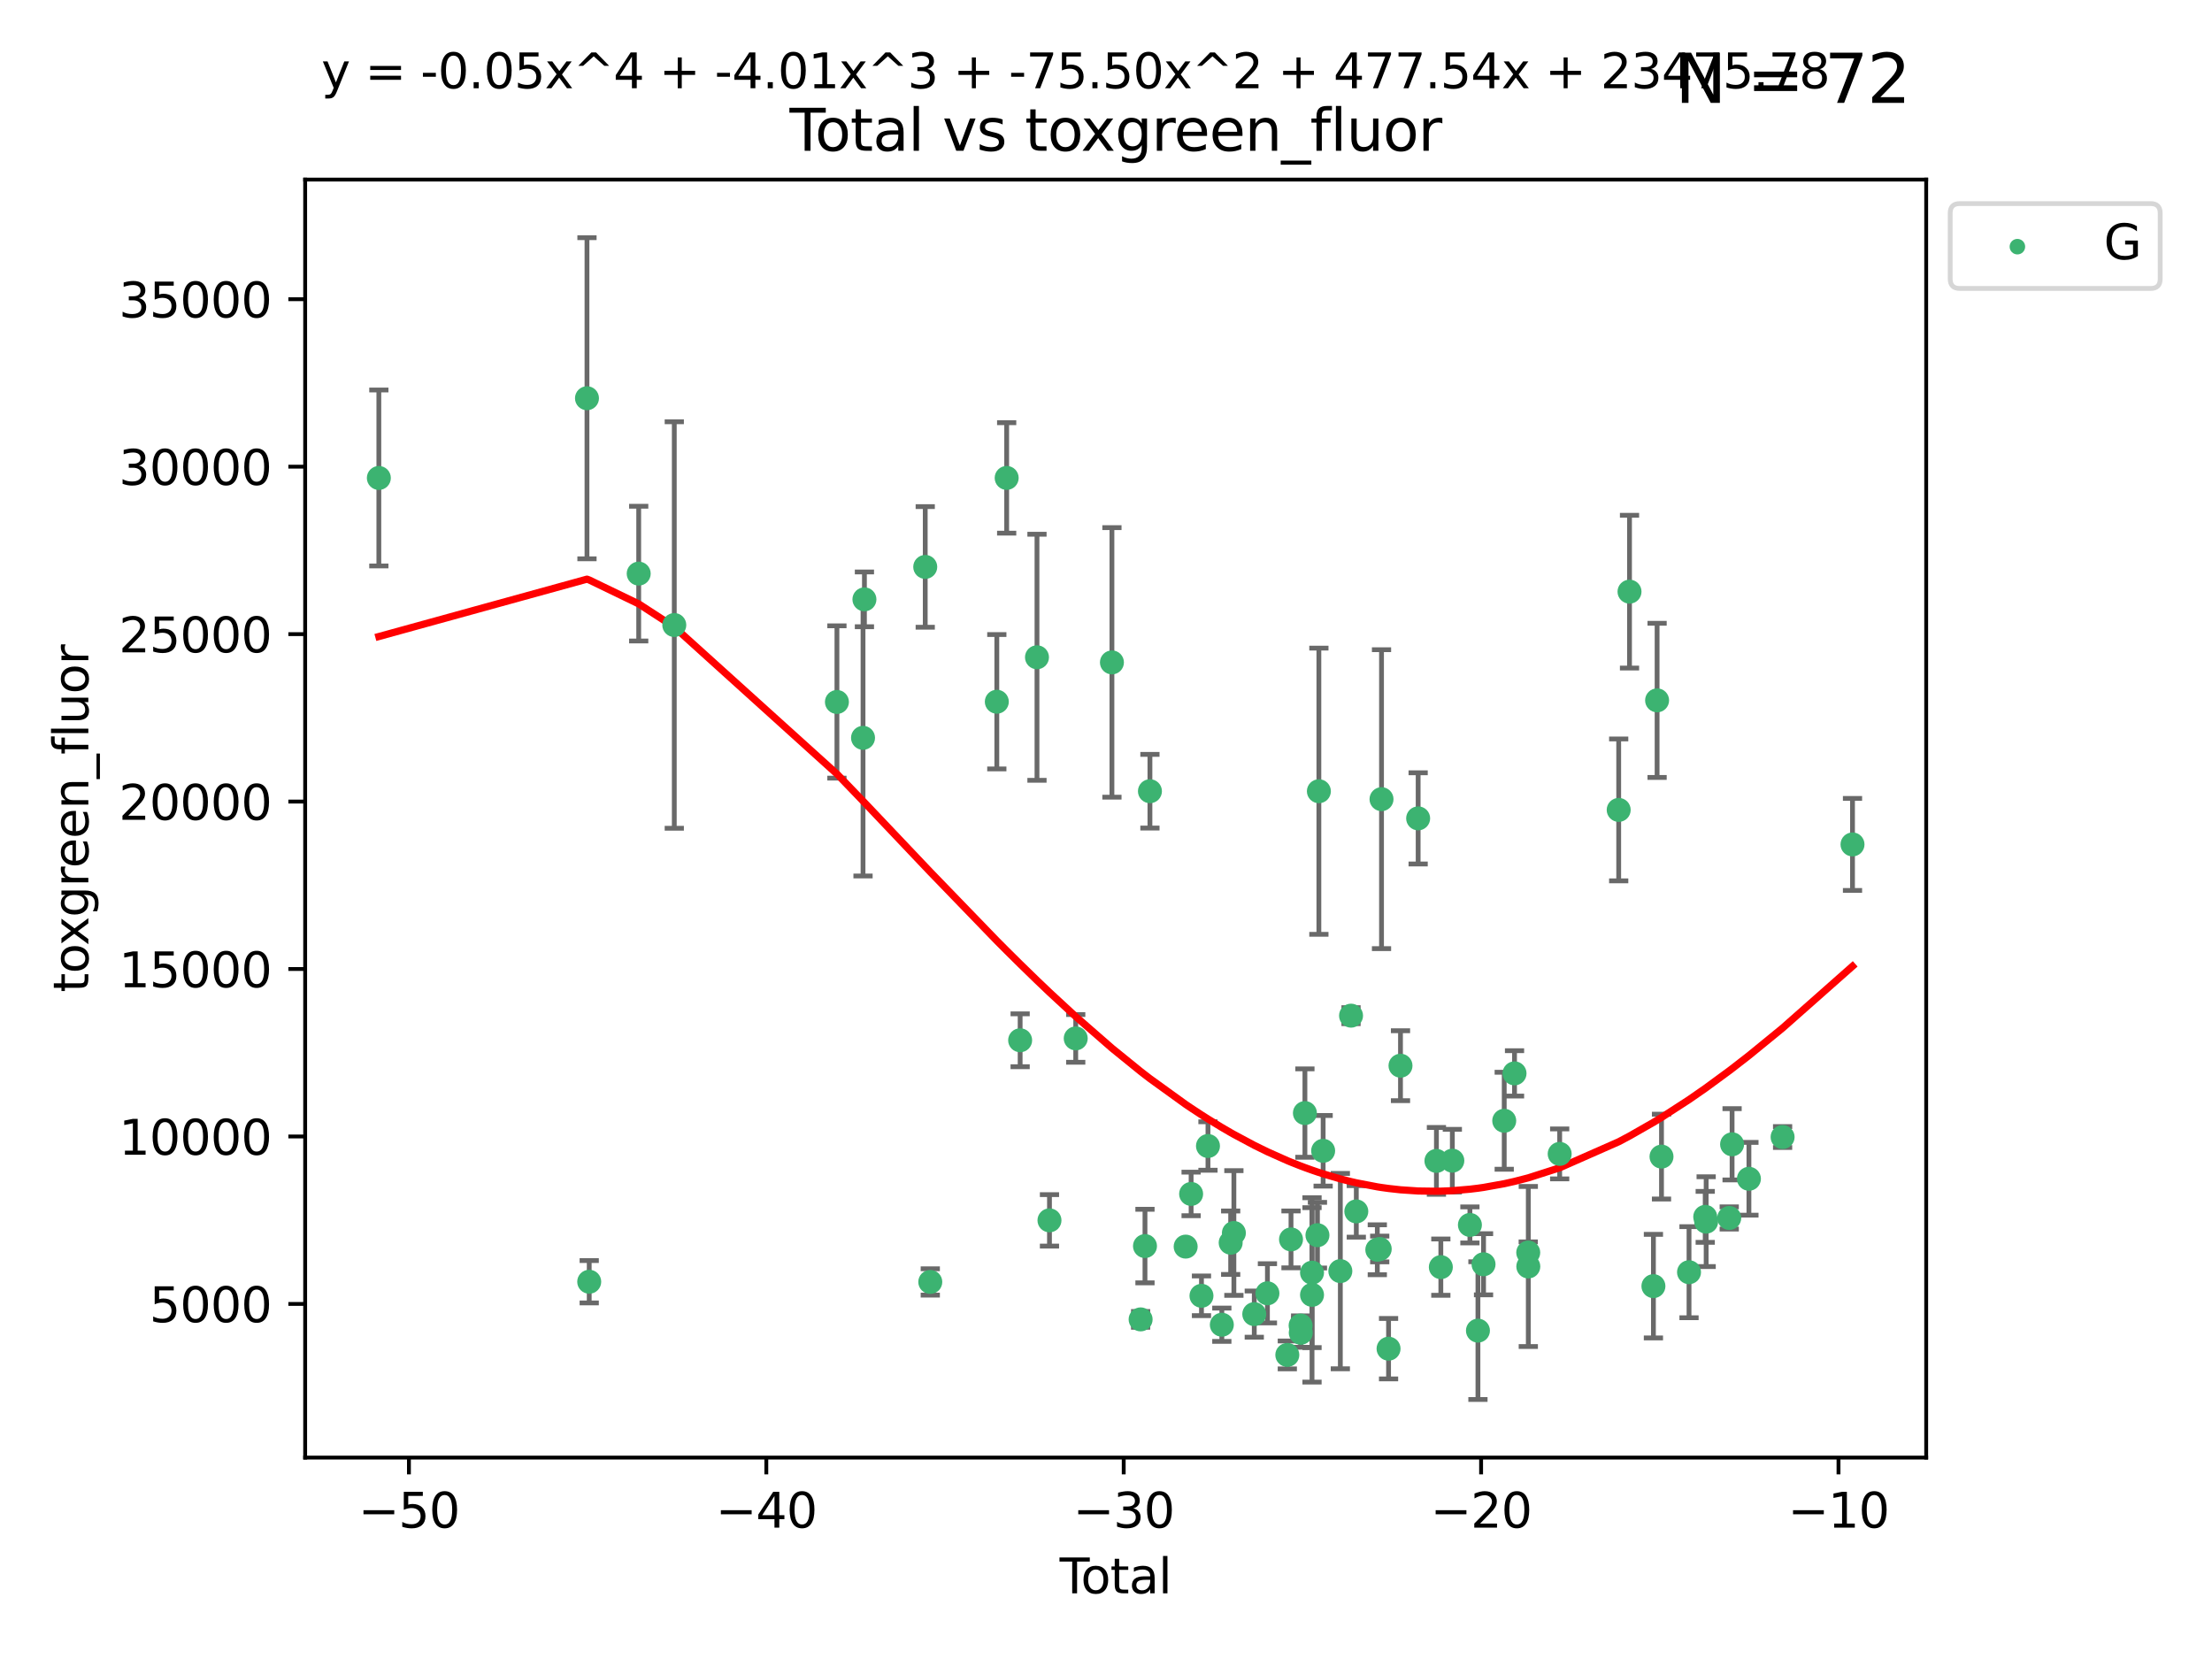 <?xml version="1.0" encoding="utf-8" standalone="no"?>
<!DOCTYPE svg PUBLIC "-//W3C//DTD SVG 1.1//EN"
  "http://www.w3.org/Graphics/SVG/1.1/DTD/svg11.dtd">
<svg xmlns:xlink="http://www.w3.org/1999/xlink" width="460.8pt" height="345.6pt" viewBox="0 0 460.8 345.6" xmlns="http://www.w3.org/2000/svg" version="1.1">
 <defs>
  <style type="text/css">*{stroke-linejoin: round; stroke-linecap: butt}</style>
 </defs>
 <g id="figure_1">
  <g id="patch_1">
   <path d="M 0 345.6 
L 460.8 345.6 
L 460.8 0 
L 0 0 
z
" style="fill: #ffffff"/>
  </g>
  <g id="axes_1">
   <g id="patch_2">
    <path d="M 63.571 303.64 
L 401.26 303.64 
L 401.26 37.411 
L 63.571 37.411 
z
" style="fill: #ffffff"/>
   </g>
   <g id="PathCollection_1">
    <defs>
     <path id="m498419888b" d="M 0 1.118 
C 0.297 1.118 0.581 1 0.791 0.791 
C 1 0.581 1.118 0.297 1.118 0 
C 1.118 -0.297 1 -0.581 0.791 -0.791 
C 0.581 -1 0.297 -1.118 0 -1.118 
C -0.297 -1.118 -0.581 -1 -0.791 -0.791 
C -1 -0.581 -1.118 -0.297 -1.118 0 
C -1.118 0.297 -1 0.581 -0.791 0.791 
C -0.581 1 -0.297 1.118 0 1.118 
z
" style="stroke: #3cb371"/>
    </defs>
    <g clip-path="url(#pdd57ad5301)">
     <use xlink:href="#m498419888b" x="78.921" y="99.568" style="fill: #3cb371; stroke: #3cb371"/>
     <use xlink:href="#m498419888b" x="122.278" y="82.96" style="fill: #3cb371; stroke: #3cb371"/>
     <use xlink:href="#m498419888b" x="122.745" y="267.011" style="fill: #3cb371; stroke: #3cb371"/>
     <use xlink:href="#m498419888b" x="133.054" y="119.494" style="fill: #3cb371; stroke: #3cb371"/>
     <use xlink:href="#m498419888b" x="140.466" y="130.205" style="fill: #3cb371; stroke: #3cb371"/>
     <use xlink:href="#m498419888b" x="174.347" y="146.233" style="fill: #3cb371; stroke: #3cb371"/>
     <use xlink:href="#m498419888b" x="179.784" y="153.704" style="fill: #3cb371; stroke: #3cb371"/>
     <use xlink:href="#m498419888b" x="180.076" y="124.857" style="fill: #3cb371; stroke: #3cb371"/>
     <use xlink:href="#m498419888b" x="192.744" y="118.098" style="fill: #3cb371; stroke: #3cb371"/>
     <use xlink:href="#m498419888b" x="193.795" y="267.051" style="fill: #3cb371; stroke: #3cb371"/>
     <use xlink:href="#m498419888b" x="207.655" y="146.182" style="fill: #3cb371; stroke: #3cb371"/>
     <use xlink:href="#m498419888b" x="209.708" y="99.56" style="fill: #3cb371; stroke: #3cb371"/>
     <use xlink:href="#m498419888b" x="212.514" y="216.706" style="fill: #3cb371; stroke: #3cb371"/>
     <use xlink:href="#m498419888b" x="216.022" y="136.922" style="fill: #3cb371; stroke: #3cb371"/>
     <use xlink:href="#m498419888b" x="218.625" y="254.221" style="fill: #3cb371; stroke: #3cb371"/>
     <use xlink:href="#m498419888b" x="224.094" y="216.317" style="fill: #3cb371; stroke: #3cb371"/>
     <use xlink:href="#m498419888b" x="231.636" y="137.991" style="fill: #3cb371; stroke: #3cb371"/>
     <use xlink:href="#m498419888b" x="237.612" y="274.852" style="fill: #3cb371; stroke: #3cb371"/>
     <use xlink:href="#m498419888b" x="238.521" y="259.579" style="fill: #3cb371; stroke: #3cb371"/>
     <use xlink:href="#m498419888b" x="239.552" y="164.825" style="fill: #3cb371; stroke: #3cb371"/>
     <use xlink:href="#m498419888b" x="246.995" y="259.692" style="fill: #3cb371; stroke: #3cb371"/>
     <use xlink:href="#m498419888b" x="248.132" y="248.718" style="fill: #3cb371; stroke: #3cb371"/>
     <use xlink:href="#m498419888b" x="250.289" y="269.94" style="fill: #3cb371; stroke: #3cb371"/>
     <use xlink:href="#m498419888b" x="251.643" y="238.732" style="fill: #3cb371; stroke: #3cb371"/>
     <use xlink:href="#m498419888b" x="254.53" y="275.967" style="fill: #3cb371; stroke: #3cb371"/>
     <use xlink:href="#m498419888b" x="256.372" y="258.881" style="fill: #3cb371; stroke: #3cb371"/>
     <use xlink:href="#m498419888b" x="257.041" y="256.856" style="fill: #3cb371; stroke: #3cb371"/>
     <use xlink:href="#m498419888b" x="261.288" y="273.753" style="fill: #3cb371; stroke: #3cb371"/>
     <use xlink:href="#m498419888b" x="264.028" y="269.422" style="fill: #3cb371; stroke: #3cb371"/>
     <use xlink:href="#m498419888b" x="268.172" y="282.255" style="fill: #3cb371; stroke: #3cb371"/>
     <use xlink:href="#m498419888b" x="268.941" y="258.192" style="fill: #3cb371; stroke: #3cb371"/>
     <use xlink:href="#m498419888b" x="270.942" y="276.133" style="fill: #3cb371; stroke: #3cb371"/>
     <use xlink:href="#m498419888b" x="270.973" y="277.644" style="fill: #3cb371; stroke: #3cb371"/>
     <use xlink:href="#m498419888b" x="271.837" y="231.873" style="fill: #3cb371; stroke: #3cb371"/>
     <use xlink:href="#m498419888b" x="273.319" y="269.747" style="fill: #3cb371; stroke: #3cb371"/>
     <use xlink:href="#m498419888b" x="273.319" y="265.12" style="fill: #3cb371; stroke: #3cb371"/>
     <use xlink:href="#m498419888b" x="274.449" y="257.311" style="fill: #3cb371; stroke: #3cb371"/>
     <use xlink:href="#m498419888b" x="274.747" y="164.829" style="fill: #3cb371; stroke: #3cb371"/>
     <use xlink:href="#m498419888b" x="275.635" y="239.733" style="fill: #3cb371; stroke: #3cb371"/>
     <use xlink:href="#m498419888b" x="279.217" y="264.794" style="fill: #3cb371; stroke: #3cb371"/>
     <use xlink:href="#m498419888b" x="281.447" y="211.581" style="fill: #3cb371; stroke: #3cb371"/>
     <use xlink:href="#m498419888b" x="282.543" y="252.356" style="fill: #3cb371; stroke: #3cb371"/>
     <use xlink:href="#m498419888b" x="286.92" y="260.346" style="fill: #3cb371; stroke: #3cb371"/>
     <use xlink:href="#m498419888b" x="287.421" y="260.186" style="fill: #3cb371; stroke: #3cb371"/>
     <use xlink:href="#m498419888b" x="287.795" y="166.481" style="fill: #3cb371; stroke: #3cb371"/>
     <use xlink:href="#m498419888b" x="289.262" y="280.956" style="fill: #3cb371; stroke: #3cb371"/>
     <use xlink:href="#m498419888b" x="291.75" y="222.005" style="fill: #3cb371; stroke: #3cb371"/>
     <use xlink:href="#m498419888b" x="295.426" y="170.482" style="fill: #3cb371; stroke: #3cb371"/>
     <use xlink:href="#m498419888b" x="299.234" y="241.836" style="fill: #3cb371; stroke: #3cb371"/>
     <use xlink:href="#m498419888b" x="300.153" y="263.968" style="fill: #3cb371; stroke: #3cb371"/>
     <use xlink:href="#m498419888b" x="302.548" y="241.787" style="fill: #3cb371; stroke: #3cb371"/>
     <use xlink:href="#m498419888b" x="306.209" y="255.176" style="fill: #3cb371; stroke: #3cb371"/>
     <use xlink:href="#m498419888b" x="307.883" y="277.195" style="fill: #3cb371; stroke: #3cb371"/>
     <use xlink:href="#m498419888b" x="309.049" y="263.37" style="fill: #3cb371; stroke: #3cb371"/>
     <use xlink:href="#m498419888b" x="313.358" y="233.473" style="fill: #3cb371; stroke: #3cb371"/>
     <use xlink:href="#m498419888b" x="315.504" y="223.604" style="fill: #3cb371; stroke: #3cb371"/>
     <use xlink:href="#m498419888b" x="318.359" y="260.927" style="fill: #3cb371; stroke: #3cb371"/>
     <use xlink:href="#m498419888b" x="318.374" y="263.832" style="fill: #3cb371; stroke: #3cb371"/>
     <use xlink:href="#m498419888b" x="324.91" y="240.376" style="fill: #3cb371; stroke: #3cb371"/>
     <use xlink:href="#m498419888b" x="337.204" y="168.718" style="fill: #3cb371; stroke: #3cb371"/>
     <use xlink:href="#m498419888b" x="339.458" y="123.252" style="fill: #3cb371; stroke: #3cb371"/>
     <use xlink:href="#m498419888b" x="344.438" y="267.926" style="fill: #3cb371; stroke: #3cb371"/>
     <use xlink:href="#m498419888b" x="345.204" y="145.898" style="fill: #3cb371; stroke: #3cb371"/>
     <use xlink:href="#m498419888b" x="346.122" y="240.944" style="fill: #3cb371; stroke: #3cb371"/>
     <use xlink:href="#m498419888b" x="351.854" y="265.024" style="fill: #3cb371; stroke: #3cb371"/>
     <use xlink:href="#m498419888b" x="355.23" y="253.492" style="fill: #3cb371; stroke: #3cb371"/>
     <use xlink:href="#m498419888b" x="355.424" y="254.494" style="fill: #3cb371; stroke: #3cb371"/>
     <use xlink:href="#m498419888b" x="360.232" y="253.723" style="fill: #3cb371; stroke: #3cb371"/>
     <use xlink:href="#m498419888b" x="360.826" y="238.379" style="fill: #3cb371; stroke: #3cb371"/>
     <use xlink:href="#m498419888b" x="364.333" y="245.561" style="fill: #3cb371; stroke: #3cb371"/>
     <use xlink:href="#m498419888b" x="371.349" y="236.865" style="fill: #3cb371; stroke: #3cb371"/>
     <use xlink:href="#m498419888b" x="385.911" y="175.91" style="fill: #3cb371; stroke: #3cb371"/>
    </g>
   </g>
   <g id="matplotlib.axis_1">
    <g id="xtick_1">
     <g id="line2d_1">
      <defs>
       <path id="m5e08033504" d="M 0 0 
L 0 3.5 
" style="stroke: #000000; stroke-width: 0.8"/>
      </defs>
      <g>
       <use xlink:href="#m5e08033504" x="85.187" y="303.64" style="stroke: #000000; stroke-width: 0.8"/>
      </g>
     </g>
     <g id="text_1">
      <!-- −50 -->
      <g transform="translate(74.634 318.238)scale(0.1 -0.1)">
       <defs>
        <path id="DejaVuSans-2212" d="M 678 2272 
L 4684 2272 
L 4684 1741 
L 678 1741 
L 678 2272 
z
" transform="scale(0.016)"/>
        <path id="DejaVuSans-35" d="M 691 4666 
L 3169 4666 
L 3169 4134 
L 1269 4134 
L 1269 2991 
Q 1406 3038 1543 3061 
Q 1681 3084 1819 3084 
Q 2600 3084 3056 2656 
Q 3513 2228 3513 1497 
Q 3513 744 3044 326 
Q 2575 -91 1722 -91 
Q 1428 -91 1123 -41 
Q 819 9 494 109 
L 494 744 
Q 775 591 1075 516 
Q 1375 441 1709 441 
Q 2250 441 2565 725 
Q 2881 1009 2881 1497 
Q 2881 1984 2565 2268 
Q 2250 2553 1709 2553 
Q 1456 2553 1204 2497 
Q 953 2441 691 2322 
L 691 4666 
z
" transform="scale(0.016)"/>
        <path id="DejaVuSans-30" d="M 2034 4250 
Q 1547 4250 1301 3770 
Q 1056 3291 1056 2328 
Q 1056 1369 1301 889 
Q 1547 409 2034 409 
Q 2525 409 2770 889 
Q 3016 1369 3016 2328 
Q 3016 3291 2770 3770 
Q 2525 4250 2034 4250 
z
M 2034 4750 
Q 2819 4750 3233 4129 
Q 3647 3509 3647 2328 
Q 3647 1150 3233 529 
Q 2819 -91 2034 -91 
Q 1250 -91 836 529 
Q 422 1150 422 2328 
Q 422 3509 836 4129 
Q 1250 4750 2034 4750 
z
" transform="scale(0.016)"/>
       </defs>
       <use xlink:href="#DejaVuSans-2212"/>
       <use xlink:href="#DejaVuSans-35" x="83.789"/>
       <use xlink:href="#DejaVuSans-30" x="147.412"/>
      </g>
     </g>
    </g>
    <g id="xtick_2">
     <g id="line2d_2">
      <g>
       <use xlink:href="#m5e08033504" x="159.638" y="303.64" style="stroke: #000000; stroke-width: 0.8"/>
      </g>
     </g>
     <g id="text_2">
      <!-- −40 -->
      <g transform="translate(149.086 318.238)scale(0.1 -0.1)">
       <defs>
        <path id="DejaVuSans-34" d="M 2419 4116 
L 825 1625 
L 2419 1625 
L 2419 4116 
z
M 2253 4666 
L 3047 4666 
L 3047 1625 
L 3713 1625 
L 3713 1100 
L 3047 1100 
L 3047 0 
L 2419 0 
L 2419 1100 
L 313 1100 
L 313 1709 
L 2253 4666 
z
" transform="scale(0.016)"/>
       </defs>
       <use xlink:href="#DejaVuSans-2212"/>
       <use xlink:href="#DejaVuSans-34" x="83.789"/>
       <use xlink:href="#DejaVuSans-30" x="147.412"/>
      </g>
     </g>
    </g>
    <g id="xtick_3">
     <g id="line2d_3">
      <g>
       <use xlink:href="#m5e08033504" x="234.089" y="303.64" style="stroke: #000000; stroke-width: 0.8"/>
      </g>
     </g>
     <g id="text_3">
      <!-- −30 -->
      <g transform="translate(223.537 318.238)scale(0.1 -0.1)">
       <defs>
        <path id="DejaVuSans-33" d="M 2597 2516 
Q 3050 2419 3304 2112 
Q 3559 1806 3559 1356 
Q 3559 666 3084 287 
Q 2609 -91 1734 -91 
Q 1441 -91 1130 -33 
Q 819 25 488 141 
L 488 750 
Q 750 597 1062 519 
Q 1375 441 1716 441 
Q 2309 441 2620 675 
Q 2931 909 2931 1356 
Q 2931 1769 2642 2001 
Q 2353 2234 1838 2234 
L 1294 2234 
L 1294 2753 
L 1863 2753 
Q 2328 2753 2575 2939 
Q 2822 3125 2822 3475 
Q 2822 3834 2567 4026 
Q 2313 4219 1838 4219 
Q 1578 4219 1281 4162 
Q 984 4106 628 3988 
L 628 4550 
Q 988 4650 1302 4700 
Q 1616 4750 1894 4750 
Q 2613 4750 3031 4423 
Q 3450 4097 3450 3541 
Q 3450 3153 3228 2886 
Q 3006 2619 2597 2516 
z
" transform="scale(0.016)"/>
       </defs>
       <use xlink:href="#DejaVuSans-2212"/>
       <use xlink:href="#DejaVuSans-33" x="83.789"/>
       <use xlink:href="#DejaVuSans-30" x="147.412"/>
      </g>
     </g>
    </g>
    <g id="xtick_4">
     <g id="line2d_4">
      <g>
       <use xlink:href="#m5e08033504" x="308.541" y="303.64" style="stroke: #000000; stroke-width: 0.8"/>
      </g>
     </g>
     <g id="text_4">
      <!-- −20 -->
      <g transform="translate(297.988 318.238)scale(0.1 -0.1)">
       <defs>
        <path id="DejaVuSans-32" d="M 1228 531 
L 3431 531 
L 3431 0 
L 469 0 
L 469 531 
Q 828 903 1448 1529 
Q 2069 2156 2228 2338 
Q 2531 2678 2651 2914 
Q 2772 3150 2772 3378 
Q 2772 3750 2511 3984 
Q 2250 4219 1831 4219 
Q 1534 4219 1204 4116 
Q 875 4013 500 3803 
L 500 4441 
Q 881 4594 1212 4672 
Q 1544 4750 1819 4750 
Q 2544 4750 2975 4387 
Q 3406 4025 3406 3419 
Q 3406 3131 3298 2873 
Q 3191 2616 2906 2266 
Q 2828 2175 2409 1742 
Q 1991 1309 1228 531 
z
" transform="scale(0.016)"/>
       </defs>
       <use xlink:href="#DejaVuSans-2212"/>
       <use xlink:href="#DejaVuSans-32" x="83.789"/>
       <use xlink:href="#DejaVuSans-30" x="147.412"/>
      </g>
     </g>
    </g>
    <g id="xtick_5">
     <g id="line2d_5">
      <g>
       <use xlink:href="#m5e08033504" x="382.992" y="303.64" style="stroke: #000000; stroke-width: 0.8"/>
      </g>
     </g>
     <g id="text_5">
      <!-- −10 -->
      <g transform="translate(372.44 318.238)scale(0.1 -0.1)">
       <defs>
        <path id="DejaVuSans-31" d="M 794 531 
L 1825 531 
L 1825 4091 
L 703 3866 
L 703 4441 
L 1819 4666 
L 2450 4666 
L 2450 531 
L 3481 531 
L 3481 0 
L 794 0 
L 794 531 
z
" transform="scale(0.016)"/>
       </defs>
       <use xlink:href="#DejaVuSans-2212"/>
       <use xlink:href="#DejaVuSans-31" x="83.789"/>
       <use xlink:href="#DejaVuSans-30" x="147.412"/>
      </g>
     </g>
    </g>
    <g id="text_6">
     <!-- Total -->
     <g transform="translate(220.739 331.917)scale(0.1 -0.1)">
      <defs>
       <path id="DejaVuSans-54" d="M -19 4666 
L 3928 4666 
L 3928 4134 
L 2272 4134 
L 2272 0 
L 1638 0 
L 1638 4134 
L -19 4134 
L -19 4666 
z
" transform="scale(0.016)"/>
       <path id="DejaVuSans-6f" d="M 1959 3097 
Q 1497 3097 1228 2736 
Q 959 2375 959 1747 
Q 959 1119 1226 758 
Q 1494 397 1959 397 
Q 2419 397 2687 759 
Q 2956 1122 2956 1747 
Q 2956 2369 2687 2733 
Q 2419 3097 1959 3097 
z
M 1959 3584 
Q 2709 3584 3137 3096 
Q 3566 2609 3566 1747 
Q 3566 888 3137 398 
Q 2709 -91 1959 -91 
Q 1206 -91 779 398 
Q 353 888 353 1747 
Q 353 2609 779 3096 
Q 1206 3584 1959 3584 
z
" transform="scale(0.016)"/>
       <path id="DejaVuSans-74" d="M 1172 4494 
L 1172 3500 
L 2356 3500 
L 2356 3053 
L 1172 3053 
L 1172 1153 
Q 1172 725 1289 603 
Q 1406 481 1766 481 
L 2356 481 
L 2356 0 
L 1766 0 
Q 1100 0 847 248 
Q 594 497 594 1153 
L 594 3053 
L 172 3053 
L 172 3500 
L 594 3500 
L 594 4494 
L 1172 4494 
z
" transform="scale(0.016)"/>
       <path id="DejaVuSans-61" d="M 2194 1759 
Q 1497 1759 1228 1600 
Q 959 1441 959 1056 
Q 959 750 1161 570 
Q 1363 391 1709 391 
Q 2188 391 2477 730 
Q 2766 1069 2766 1631 
L 2766 1759 
L 2194 1759 
z
M 3341 1997 
L 3341 0 
L 2766 0 
L 2766 531 
Q 2569 213 2275 61 
Q 1981 -91 1556 -91 
Q 1019 -91 701 211 
Q 384 513 384 1019 
Q 384 1609 779 1909 
Q 1175 2209 1959 2209 
L 2766 2209 
L 2766 2266 
Q 2766 2663 2505 2880 
Q 2244 3097 1772 3097 
Q 1472 3097 1187 3025 
Q 903 2953 641 2809 
L 641 3341 
Q 956 3463 1253 3523 
Q 1550 3584 1831 3584 
Q 2591 3584 2966 3190 
Q 3341 2797 3341 1997 
z
" transform="scale(0.016)"/>
       <path id="DejaVuSans-6c" d="M 603 4863 
L 1178 4863 
L 1178 0 
L 603 0 
L 603 4863 
z
" transform="scale(0.016)"/>
      </defs>
      <use xlink:href="#DejaVuSans-54"/>
      <use xlink:href="#DejaVuSans-6f" x="44.084"/>
      <use xlink:href="#DejaVuSans-74" x="105.266"/>
      <use xlink:href="#DejaVuSans-61" x="144.475"/>
      <use xlink:href="#DejaVuSans-6c" x="205.754"/>
     </g>
    </g>
   </g>
   <g id="matplotlib.axis_2">
    <g id="ytick_1">
     <g id="line2d_6">
      <defs>
       <path id="m2348b0cd01" d="M 0 0 
L -3.5 0 
" style="stroke: #000000; stroke-width: 0.8"/>
      </defs>
      <g>
       <use xlink:href="#m2348b0cd01" x="63.571" y="271.633" style="stroke: #000000; stroke-width: 0.8"/>
      </g>
     </g>
     <g id="text_7">
      <!-- 5000 -->
      <g transform="translate(31.121 275.432)scale(0.1 -0.1)">
       <use xlink:href="#DejaVuSans-35"/>
       <use xlink:href="#DejaVuSans-30" x="63.623"/>
       <use xlink:href="#DejaVuSans-30" x="127.246"/>
       <use xlink:href="#DejaVuSans-30" x="190.869"/>
      </g>
     </g>
    </g>
    <g id="ytick_2">
     <g id="line2d_7">
      <g>
       <use xlink:href="#m2348b0cd01" x="63.571" y="236.749" style="stroke: #000000; stroke-width: 0.8"/>
      </g>
     </g>
     <g id="text_8">
      <!-- 10000 -->
      <g transform="translate(24.759 240.548)scale(0.1 -0.1)">
       <use xlink:href="#DejaVuSans-31"/>
       <use xlink:href="#DejaVuSans-30" x="63.623"/>
       <use xlink:href="#DejaVuSans-30" x="127.246"/>
       <use xlink:href="#DejaVuSans-30" x="190.869"/>
       <use xlink:href="#DejaVuSans-30" x="254.492"/>
      </g>
     </g>
    </g>
    <g id="ytick_3">
     <g id="line2d_8">
      <g>
       <use xlink:href="#m2348b0cd01" x="63.571" y="201.865" style="stroke: #000000; stroke-width: 0.8"/>
      </g>
     </g>
     <g id="text_9">
      <!-- 15000 -->
      <g transform="translate(24.759 205.664)scale(0.1 -0.1)">
       <use xlink:href="#DejaVuSans-31"/>
       <use xlink:href="#DejaVuSans-35" x="63.623"/>
       <use xlink:href="#DejaVuSans-30" x="127.246"/>
       <use xlink:href="#DejaVuSans-30" x="190.869"/>
       <use xlink:href="#DejaVuSans-30" x="254.492"/>
      </g>
     </g>
    </g>
    <g id="ytick_4">
     <g id="line2d_9">
      <g>
       <use xlink:href="#m2348b0cd01" x="63.571" y="166.981" style="stroke: #000000; stroke-width: 0.8"/>
      </g>
     </g>
     <g id="text_10">
      <!-- 20000 -->
      <g transform="translate(24.759 170.78)scale(0.1 -0.1)">
       <use xlink:href="#DejaVuSans-32"/>
       <use xlink:href="#DejaVuSans-30" x="63.623"/>
       <use xlink:href="#DejaVuSans-30" x="127.246"/>
       <use xlink:href="#DejaVuSans-30" x="190.869"/>
       <use xlink:href="#DejaVuSans-30" x="254.492"/>
      </g>
     </g>
    </g>
    <g id="ytick_5">
     <g id="line2d_10">
      <g>
       <use xlink:href="#m2348b0cd01" x="63.571" y="132.097" style="stroke: #000000; stroke-width: 0.8"/>
      </g>
     </g>
     <g id="text_11">
      <!-- 25000 -->
      <g transform="translate(24.759 135.896)scale(0.1 -0.1)">
       <use xlink:href="#DejaVuSans-32"/>
       <use xlink:href="#DejaVuSans-35" x="63.623"/>
       <use xlink:href="#DejaVuSans-30" x="127.246"/>
       <use xlink:href="#DejaVuSans-30" x="190.869"/>
       <use xlink:href="#DejaVuSans-30" x="254.492"/>
      </g>
     </g>
    </g>
    <g id="ytick_6">
     <g id="line2d_11">
      <g>
       <use xlink:href="#m2348b0cd01" x="63.571" y="97.213" style="stroke: #000000; stroke-width: 0.8"/>
      </g>
     </g>
     <g id="text_12">
      <!-- 30000 -->
      <g transform="translate(24.759 101.013)scale(0.1 -0.1)">
       <use xlink:href="#DejaVuSans-33"/>
       <use xlink:href="#DejaVuSans-30" x="63.623"/>
       <use xlink:href="#DejaVuSans-30" x="127.246"/>
       <use xlink:href="#DejaVuSans-30" x="190.869"/>
       <use xlink:href="#DejaVuSans-30" x="254.492"/>
      </g>
     </g>
    </g>
    <g id="ytick_7">
     <g id="line2d_12">
      <g>
       <use xlink:href="#m2348b0cd01" x="63.571" y="62.33" style="stroke: #000000; stroke-width: 0.8"/>
      </g>
     </g>
     <g id="text_13">
      <!-- 35000 -->
      <g transform="translate(24.759 66.129)scale(0.1 -0.1)">
       <use xlink:href="#DejaVuSans-33"/>
       <use xlink:href="#DejaVuSans-35" x="63.623"/>
       <use xlink:href="#DejaVuSans-30" x="127.246"/>
       <use xlink:href="#DejaVuSans-30" x="190.869"/>
       <use xlink:href="#DejaVuSans-30" x="254.492"/>
      </g>
     </g>
    </g>
    <g id="text_14">
     <!-- toxgreen_fluor -->
     <g transform="translate(18.401 206.72)rotate(-90)scale(0.1 -0.1)">
      <defs>
       <path id="DejaVuSans-78" d="M 3513 3500 
L 2247 1797 
L 3578 0 
L 2900 0 
L 1881 1375 
L 863 0 
L 184 0 
L 1544 1831 
L 300 3500 
L 978 3500 
L 1906 2253 
L 2834 3500 
L 3513 3500 
z
" transform="scale(0.016)"/>
       <path id="DejaVuSans-67" d="M 2906 1791 
Q 2906 2416 2648 2759 
Q 2391 3103 1925 3103 
Q 1463 3103 1205 2759 
Q 947 2416 947 1791 
Q 947 1169 1205 825 
Q 1463 481 1925 481 
Q 2391 481 2648 825 
Q 2906 1169 2906 1791 
z
M 3481 434 
Q 3481 -459 3084 -895 
Q 2688 -1331 1869 -1331 
Q 1566 -1331 1297 -1286 
Q 1028 -1241 775 -1147 
L 775 -588 
Q 1028 -725 1275 -790 
Q 1522 -856 1778 -856 
Q 2344 -856 2625 -561 
Q 2906 -266 2906 331 
L 2906 616 
Q 2728 306 2450 153 
Q 2172 0 1784 0 
Q 1141 0 747 490 
Q 353 981 353 1791 
Q 353 2603 747 3093 
Q 1141 3584 1784 3584 
Q 2172 3584 2450 3431 
Q 2728 3278 2906 2969 
L 2906 3500 
L 3481 3500 
L 3481 434 
z
" transform="scale(0.016)"/>
       <path id="DejaVuSans-72" d="M 2631 2963 
Q 2534 3019 2420 3045 
Q 2306 3072 2169 3072 
Q 1681 3072 1420 2755 
Q 1159 2438 1159 1844 
L 1159 0 
L 581 0 
L 581 3500 
L 1159 3500 
L 1159 2956 
Q 1341 3275 1631 3429 
Q 1922 3584 2338 3584 
Q 2397 3584 2469 3576 
Q 2541 3569 2628 3553 
L 2631 2963 
z
" transform="scale(0.016)"/>
       <path id="DejaVuSans-65" d="M 3597 1894 
L 3597 1613 
L 953 1613 
Q 991 1019 1311 708 
Q 1631 397 2203 397 
Q 2534 397 2845 478 
Q 3156 559 3463 722 
L 3463 178 
Q 3153 47 2828 -22 
Q 2503 -91 2169 -91 
Q 1331 -91 842 396 
Q 353 884 353 1716 
Q 353 2575 817 3079 
Q 1281 3584 2069 3584 
Q 2775 3584 3186 3129 
Q 3597 2675 3597 1894 
z
M 3022 2063 
Q 3016 2534 2758 2815 
Q 2500 3097 2075 3097 
Q 1594 3097 1305 2825 
Q 1016 2553 972 2059 
L 3022 2063 
z
" transform="scale(0.016)"/>
       <path id="DejaVuSans-6e" d="M 3513 2113 
L 3513 0 
L 2938 0 
L 2938 2094 
Q 2938 2591 2744 2837 
Q 2550 3084 2163 3084 
Q 1697 3084 1428 2787 
Q 1159 2491 1159 1978 
L 1159 0 
L 581 0 
L 581 3500 
L 1159 3500 
L 1159 2956 
Q 1366 3272 1645 3428 
Q 1925 3584 2291 3584 
Q 2894 3584 3203 3211 
Q 3513 2838 3513 2113 
z
" transform="scale(0.016)"/>
       <path id="DejaVuSans-5f" d="M 3263 -1063 
L 3263 -1509 
L -63 -1509 
L -63 -1063 
L 3263 -1063 
z
" transform="scale(0.016)"/>
       <path id="DejaVuSans-66" d="M 2375 4863 
L 2375 4384 
L 1825 4384 
Q 1516 4384 1395 4259 
Q 1275 4134 1275 3809 
L 1275 3500 
L 2222 3500 
L 2222 3053 
L 1275 3053 
L 1275 0 
L 697 0 
L 697 3053 
L 147 3053 
L 147 3500 
L 697 3500 
L 697 3744 
Q 697 4328 969 4595 
Q 1241 4863 1831 4863 
L 2375 4863 
z
" transform="scale(0.016)"/>
       <path id="DejaVuSans-75" d="M 544 1381 
L 544 3500 
L 1119 3500 
L 1119 1403 
Q 1119 906 1312 657 
Q 1506 409 1894 409 
Q 2359 409 2629 706 
Q 2900 1003 2900 1516 
L 2900 3500 
L 3475 3500 
L 3475 0 
L 2900 0 
L 2900 538 
Q 2691 219 2414 64 
Q 2138 -91 1772 -91 
Q 1169 -91 856 284 
Q 544 659 544 1381 
z
M 1991 3584 
L 1991 3584 
z
" transform="scale(0.016)"/>
      </defs>
      <use xlink:href="#DejaVuSans-74"/>
      <use xlink:href="#DejaVuSans-6f" x="39.209"/>
      <use xlink:href="#DejaVuSans-78" x="97.266"/>
      <use xlink:href="#DejaVuSans-67" x="156.445"/>
      <use xlink:href="#DejaVuSans-72" x="219.922"/>
      <use xlink:href="#DejaVuSans-65" x="258.785"/>
      <use xlink:href="#DejaVuSans-65" x="320.309"/>
      <use xlink:href="#DejaVuSans-6e" x="381.832"/>
      <use xlink:href="#DejaVuSans-5f" x="445.211"/>
      <use xlink:href="#DejaVuSans-66" x="495.211"/>
      <use xlink:href="#DejaVuSans-6c" x="530.416"/>
      <use xlink:href="#DejaVuSans-75" x="558.199"/>
      <use xlink:href="#DejaVuSans-6f" x="621.578"/>
      <use xlink:href="#DejaVuSans-72" x="682.76"/>
     </g>
    </g>
   </g>
   <g id="LineCollection_1">
    <path d="M 78.921 117.897 
L 78.921 81.238 
" clip-path="url(#pdd57ad5301)" style="fill: none; stroke: #696969"/>
    <path d="M 122.278 116.408 
L 122.278 49.513 
" clip-path="url(#pdd57ad5301)" style="fill: none; stroke: #696969"/>
    <path d="M 122.745 271.423 
L 122.745 262.598 
" clip-path="url(#pdd57ad5301)" style="fill: none; stroke: #696969"/>
    <path d="M 133.054 133.526 
L 133.054 105.461 
" clip-path="url(#pdd57ad5301)" style="fill: none; stroke: #696969"/>
    <path d="M 140.466 172.542 
L 140.466 87.867 
" clip-path="url(#pdd57ad5301)" style="fill: none; stroke: #696969"/>
    <path d="M 174.347 162.094 
L 174.347 130.372 
" clip-path="url(#pdd57ad5301)" style="fill: none; stroke: #696969"/>
    <path d="M 179.784 182.486 
L 179.784 124.923 
" clip-path="url(#pdd57ad5301)" style="fill: none; stroke: #696969"/>
    <path d="M 180.076 130.561 
L 180.076 119.154 
" clip-path="url(#pdd57ad5301)" style="fill: none; stroke: #696969"/>
    <path d="M 192.744 130.662 
L 192.744 105.533 
" clip-path="url(#pdd57ad5301)" style="fill: none; stroke: #696969"/>
    <path d="M 193.795 269.797 
L 193.795 264.305 
" clip-path="url(#pdd57ad5301)" style="fill: none; stroke: #696969"/>
    <path d="M 207.655 160.176 
L 207.655 132.188 
" clip-path="url(#pdd57ad5301)" style="fill: none; stroke: #696969"/>
    <path d="M 209.708 111.064 
L 209.708 88.056 
" clip-path="url(#pdd57ad5301)" style="fill: none; stroke: #696969"/>
    <path d="M 212.514 222.216 
L 212.514 211.197 
" clip-path="url(#pdd57ad5301)" style="fill: none; stroke: #696969"/>
    <path d="M 216.022 162.552 
L 216.022 111.293 
" clip-path="url(#pdd57ad5301)" style="fill: none; stroke: #696969"/>
    <path d="M 218.625 259.583 
L 218.625 248.86 
" clip-path="url(#pdd57ad5301)" style="fill: none; stroke: #696969"/>
    <path d="M 224.094 221.286 
L 224.094 211.348 
" clip-path="url(#pdd57ad5301)" style="fill: none; stroke: #696969"/>
    <path d="M 231.636 166.064 
L 231.636 109.918 
" clip-path="url(#pdd57ad5301)" style="fill: none; stroke: #696969"/>
    <path d="M 237.612 276.493 
L 237.612 273.211 
" clip-path="url(#pdd57ad5301)" style="fill: none; stroke: #696969"/>
    <path d="M 238.521 267.241 
L 238.521 251.917 
" clip-path="url(#pdd57ad5301)" style="fill: none; stroke: #696969"/>
    <path d="M 239.552 172.498 
L 239.552 157.152 
" clip-path="url(#pdd57ad5301)" style="fill: none; stroke: #696969"/>
    <path d="M 246.995 260.56 
L 246.995 258.824 
" clip-path="url(#pdd57ad5301)" style="fill: none; stroke: #696969"/>
    <path d="M 248.132 253.257 
L 248.132 244.179 
" clip-path="url(#pdd57ad5301)" style="fill: none; stroke: #696969"/>
    <path d="M 250.289 274.072 
L 250.289 265.808 
" clip-path="url(#pdd57ad5301)" style="fill: none; stroke: #696969"/>
    <path d="M 251.643 243.781 
L 251.643 233.683 
" clip-path="url(#pdd57ad5301)" style="fill: none; stroke: #696969"/>
    <path d="M 254.53 279.437 
L 254.53 272.498 
" clip-path="url(#pdd57ad5301)" style="fill: none; stroke: #696969"/>
    <path d="M 256.372 265.489 
L 256.372 252.273 
" clip-path="url(#pdd57ad5301)" style="fill: none; stroke: #696969"/>
    <path d="M 257.041 269.846 
L 257.041 243.867 
" clip-path="url(#pdd57ad5301)" style="fill: none; stroke: #696969"/>
    <path d="M 261.288 278.561 
L 261.288 268.945 
" clip-path="url(#pdd57ad5301)" style="fill: none; stroke: #696969"/>
    <path d="M 264.028 275.591 
L 264.028 263.253 
" clip-path="url(#pdd57ad5301)" style="fill: none; stroke: #696969"/>
    <path d="M 268.172 285.162 
L 268.172 279.348 
" clip-path="url(#pdd57ad5301)" style="fill: none; stroke: #696969"/>
    <path d="M 268.941 264.115 
L 268.941 252.268 
" clip-path="url(#pdd57ad5301)" style="fill: none; stroke: #696969"/>
    <path d="M 270.942 278.146 
L 270.942 274.12 
" clip-path="url(#pdd57ad5301)" style="fill: none; stroke: #696969"/>
    <path d="M 270.973 280.665 
L 270.973 274.622 
" clip-path="url(#pdd57ad5301)" style="fill: none; stroke: #696969"/>
    <path d="M 271.837 241.078 
L 271.837 222.668 
" clip-path="url(#pdd57ad5301)" style="fill: none; stroke: #696969"/>
    <path d="M 273.319 287.918 
L 273.319 251.577 
" clip-path="url(#pdd57ad5301)" style="fill: none; stroke: #696969"/>
    <path d="M 273.319 280.732 
L 273.319 249.508 
" clip-path="url(#pdd57ad5301)" style="fill: none; stroke: #696969"/>
    <path d="M 274.449 264.145 
L 274.449 250.476 
" clip-path="url(#pdd57ad5301)" style="fill: none; stroke: #696969"/>
    <path d="M 274.747 194.639 
L 274.747 135.018 
" clip-path="url(#pdd57ad5301)" style="fill: none; stroke: #696969"/>
    <path d="M 275.635 247.086 
L 275.635 232.38 
" clip-path="url(#pdd57ad5301)" style="fill: none; stroke: #696969"/>
    <path d="M 279.217 285.142 
L 279.217 244.446 
" clip-path="url(#pdd57ad5301)" style="fill: none; stroke: #696969"/>
    <path d="M 281.447 213.255 
L 281.447 209.907 
" clip-path="url(#pdd57ad5301)" style="fill: none; stroke: #696969"/>
    <path d="M 282.543 257.721 
L 282.543 246.991 
" clip-path="url(#pdd57ad5301)" style="fill: none; stroke: #696969"/>
    <path d="M 286.92 265.542 
L 286.92 255.149 
" clip-path="url(#pdd57ad5301)" style="fill: none; stroke: #696969"/>
    <path d="M 287.421 262.867 
L 287.421 257.505 
" clip-path="url(#pdd57ad5301)" style="fill: none; stroke: #696969"/>
    <path d="M 287.795 197.617 
L 287.795 135.346 
" clip-path="url(#pdd57ad5301)" style="fill: none; stroke: #696969"/>
    <path d="M 289.262 287.251 
L 289.262 274.66 
" clip-path="url(#pdd57ad5301)" style="fill: none; stroke: #696969"/>
    <path d="M 291.75 229.291 
L 291.75 214.719 
" clip-path="url(#pdd57ad5301)" style="fill: none; stroke: #696969"/>
    <path d="M 295.426 179.981 
L 295.426 160.983 
" clip-path="url(#pdd57ad5301)" style="fill: none; stroke: #696969"/>
    <path d="M 299.234 248.797 
L 299.234 234.874 
" clip-path="url(#pdd57ad5301)" style="fill: none; stroke: #696969"/>
    <path d="M 300.153 269.833 
L 300.153 258.103 
" clip-path="url(#pdd57ad5301)" style="fill: none; stroke: #696969"/>
    <path d="M 302.548 248.315 
L 302.548 235.26 
" clip-path="url(#pdd57ad5301)" style="fill: none; stroke: #696969"/>
    <path d="M 306.209 258.929 
L 306.209 251.422 
" clip-path="url(#pdd57ad5301)" style="fill: none; stroke: #696969"/>
    <path d="M 307.883 291.539 
L 307.883 262.85 
" clip-path="url(#pdd57ad5301)" style="fill: none; stroke: #696969"/>
    <path d="M 309.049 269.739 
L 309.049 257.001 
" clip-path="url(#pdd57ad5301)" style="fill: none; stroke: #696969"/>
    <path d="M 313.358 243.573 
L 313.358 223.373 
" clip-path="url(#pdd57ad5301)" style="fill: none; stroke: #696969"/>
    <path d="M 315.504 228.326 
L 315.504 218.882 
" clip-path="url(#pdd57ad5301)" style="fill: none; stroke: #696969"/>
    <path d="M 318.359 263.153 
L 318.359 258.702 
" clip-path="url(#pdd57ad5301)" style="fill: none; stroke: #696969"/>
    <path d="M 318.374 280.503 
L 318.374 247.161 
" clip-path="url(#pdd57ad5301)" style="fill: none; stroke: #696969"/>
    <path d="M 324.91 245.578 
L 324.91 235.174 
" clip-path="url(#pdd57ad5301)" style="fill: none; stroke: #696969"/>
    <path d="M 337.204 183.496 
L 337.204 153.941 
" clip-path="url(#pdd57ad5301)" style="fill: none; stroke: #696969"/>
    <path d="M 339.458 139.164 
L 339.458 107.34 
" clip-path="url(#pdd57ad5301)" style="fill: none; stroke: #696969"/>
    <path d="M 344.438 278.715 
L 344.438 257.137 
" clip-path="url(#pdd57ad5301)" style="fill: none; stroke: #696969"/>
    <path d="M 345.204 161.956 
L 345.204 129.841 
" clip-path="url(#pdd57ad5301)" style="fill: none; stroke: #696969"/>
    <path d="M 346.122 249.779 
L 346.122 232.109 
" clip-path="url(#pdd57ad5301)" style="fill: none; stroke: #696969"/>
    <path d="M 351.854 274.511 
L 351.854 255.538 
" clip-path="url(#pdd57ad5301)" style="fill: none; stroke: #696969"/>
    <path d="M 355.23 258.8 
L 355.23 248.184 
" clip-path="url(#pdd57ad5301)" style="fill: none; stroke: #696969"/>
    <path d="M 355.424 263.846 
L 355.424 245.141 
" clip-path="url(#pdd57ad5301)" style="fill: none; stroke: #696969"/>
    <path d="M 360.232 256.034 
L 360.232 251.412 
" clip-path="url(#pdd57ad5301)" style="fill: none; stroke: #696969"/>
    <path d="M 360.826 245.805 
L 360.826 230.953 
" clip-path="url(#pdd57ad5301)" style="fill: none; stroke: #696969"/>
    <path d="M 364.333 253.142 
L 364.333 237.981 
" clip-path="url(#pdd57ad5301)" style="fill: none; stroke: #696969"/>
    <path d="M 371.349 239.043 
L 371.349 234.687 
" clip-path="url(#pdd57ad5301)" style="fill: none; stroke: #696969"/>
    <path d="M 385.911 185.493 
L 385.911 166.326 
" clip-path="url(#pdd57ad5301)" style="fill: none; stroke: #696969"/>
   </g>
   <g id="line2d_13">
    <defs>
     <path id="m11e4e6b047" d="M 2 0 
L -2 -0 
" style="stroke: #696969"/>
    </defs>
    <g clip-path="url(#pdd57ad5301)">
     <use xlink:href="#m11e4e6b047" x="78.921" y="117.897" style="fill: #696969; stroke: #696969"/>
     <use xlink:href="#m11e4e6b047" x="122.278" y="116.408" style="fill: #696969; stroke: #696969"/>
     <use xlink:href="#m11e4e6b047" x="122.745" y="271.423" style="fill: #696969; stroke: #696969"/>
     <use xlink:href="#m11e4e6b047" x="133.054" y="133.526" style="fill: #696969; stroke: #696969"/>
     <use xlink:href="#m11e4e6b047" x="140.466" y="172.542" style="fill: #696969; stroke: #696969"/>
     <use xlink:href="#m11e4e6b047" x="174.347" y="162.094" style="fill: #696969; stroke: #696969"/>
     <use xlink:href="#m11e4e6b047" x="179.784" y="182.486" style="fill: #696969; stroke: #696969"/>
     <use xlink:href="#m11e4e6b047" x="180.076" y="130.561" style="fill: #696969; stroke: #696969"/>
     <use xlink:href="#m11e4e6b047" x="192.744" y="130.662" style="fill: #696969; stroke: #696969"/>
     <use xlink:href="#m11e4e6b047" x="193.795" y="269.797" style="fill: #696969; stroke: #696969"/>
     <use xlink:href="#m11e4e6b047" x="207.655" y="160.176" style="fill: #696969; stroke: #696969"/>
     <use xlink:href="#m11e4e6b047" x="209.708" y="111.064" style="fill: #696969; stroke: #696969"/>
     <use xlink:href="#m11e4e6b047" x="212.514" y="222.216" style="fill: #696969; stroke: #696969"/>
     <use xlink:href="#m11e4e6b047" x="216.022" y="162.552" style="fill: #696969; stroke: #696969"/>
     <use xlink:href="#m11e4e6b047" x="218.625" y="259.583" style="fill: #696969; stroke: #696969"/>
     <use xlink:href="#m11e4e6b047" x="224.094" y="221.286" style="fill: #696969; stroke: #696969"/>
     <use xlink:href="#m11e4e6b047" x="231.636" y="166.064" style="fill: #696969; stroke: #696969"/>
     <use xlink:href="#m11e4e6b047" x="237.612" y="276.493" style="fill: #696969; stroke: #696969"/>
     <use xlink:href="#m11e4e6b047" x="238.521" y="267.241" style="fill: #696969; stroke: #696969"/>
     <use xlink:href="#m11e4e6b047" x="239.552" y="172.498" style="fill: #696969; stroke: #696969"/>
     <use xlink:href="#m11e4e6b047" x="246.995" y="260.56" style="fill: #696969; stroke: #696969"/>
     <use xlink:href="#m11e4e6b047" x="248.132" y="253.257" style="fill: #696969; stroke: #696969"/>
     <use xlink:href="#m11e4e6b047" x="250.289" y="274.072" style="fill: #696969; stroke: #696969"/>
     <use xlink:href="#m11e4e6b047" x="251.643" y="243.781" style="fill: #696969; stroke: #696969"/>
     <use xlink:href="#m11e4e6b047" x="254.53" y="279.437" style="fill: #696969; stroke: #696969"/>
     <use xlink:href="#m11e4e6b047" x="256.372" y="265.489" style="fill: #696969; stroke: #696969"/>
     <use xlink:href="#m11e4e6b047" x="257.041" y="269.846" style="fill: #696969; stroke: #696969"/>
     <use xlink:href="#m11e4e6b047" x="261.288" y="278.561" style="fill: #696969; stroke: #696969"/>
     <use xlink:href="#m11e4e6b047" x="264.028" y="275.591" style="fill: #696969; stroke: #696969"/>
     <use xlink:href="#m11e4e6b047" x="268.172" y="285.162" style="fill: #696969; stroke: #696969"/>
     <use xlink:href="#m11e4e6b047" x="268.941" y="264.115" style="fill: #696969; stroke: #696969"/>
     <use xlink:href="#m11e4e6b047" x="270.942" y="278.146" style="fill: #696969; stroke: #696969"/>
     <use xlink:href="#m11e4e6b047" x="270.973" y="280.665" style="fill: #696969; stroke: #696969"/>
     <use xlink:href="#m11e4e6b047" x="271.837" y="241.078" style="fill: #696969; stroke: #696969"/>
     <use xlink:href="#m11e4e6b047" x="273.319" y="287.918" style="fill: #696969; stroke: #696969"/>
     <use xlink:href="#m11e4e6b047" x="273.319" y="280.732" style="fill: #696969; stroke: #696969"/>
     <use xlink:href="#m11e4e6b047" x="274.449" y="264.145" style="fill: #696969; stroke: #696969"/>
     <use xlink:href="#m11e4e6b047" x="274.747" y="194.639" style="fill: #696969; stroke: #696969"/>
     <use xlink:href="#m11e4e6b047" x="275.635" y="247.086" style="fill: #696969; stroke: #696969"/>
     <use xlink:href="#m11e4e6b047" x="279.217" y="285.142" style="fill: #696969; stroke: #696969"/>
     <use xlink:href="#m11e4e6b047" x="281.447" y="213.255" style="fill: #696969; stroke: #696969"/>
     <use xlink:href="#m11e4e6b047" x="282.543" y="257.721" style="fill: #696969; stroke: #696969"/>
     <use xlink:href="#m11e4e6b047" x="286.92" y="265.542" style="fill: #696969; stroke: #696969"/>
     <use xlink:href="#m11e4e6b047" x="287.421" y="262.867" style="fill: #696969; stroke: #696969"/>
     <use xlink:href="#m11e4e6b047" x="287.795" y="197.617" style="fill: #696969; stroke: #696969"/>
     <use xlink:href="#m11e4e6b047" x="289.262" y="287.251" style="fill: #696969; stroke: #696969"/>
     <use xlink:href="#m11e4e6b047" x="291.75" y="229.291" style="fill: #696969; stroke: #696969"/>
     <use xlink:href="#m11e4e6b047" x="295.426" y="179.981" style="fill: #696969; stroke: #696969"/>
     <use xlink:href="#m11e4e6b047" x="299.234" y="248.797" style="fill: #696969; stroke: #696969"/>
     <use xlink:href="#m11e4e6b047" x="300.153" y="269.833" style="fill: #696969; stroke: #696969"/>
     <use xlink:href="#m11e4e6b047" x="302.548" y="248.315" style="fill: #696969; stroke: #696969"/>
     <use xlink:href="#m11e4e6b047" x="306.209" y="258.929" style="fill: #696969; stroke: #696969"/>
     <use xlink:href="#m11e4e6b047" x="307.883" y="291.539" style="fill: #696969; stroke: #696969"/>
     <use xlink:href="#m11e4e6b047" x="309.049" y="269.739" style="fill: #696969; stroke: #696969"/>
     <use xlink:href="#m11e4e6b047" x="313.358" y="243.573" style="fill: #696969; stroke: #696969"/>
     <use xlink:href="#m11e4e6b047" x="315.504" y="228.326" style="fill: #696969; stroke: #696969"/>
     <use xlink:href="#m11e4e6b047" x="318.359" y="263.153" style="fill: #696969; stroke: #696969"/>
     <use xlink:href="#m11e4e6b047" x="318.374" y="280.503" style="fill: #696969; stroke: #696969"/>
     <use xlink:href="#m11e4e6b047" x="324.91" y="245.578" style="fill: #696969; stroke: #696969"/>
     <use xlink:href="#m11e4e6b047" x="337.204" y="183.496" style="fill: #696969; stroke: #696969"/>
     <use xlink:href="#m11e4e6b047" x="339.458" y="139.164" style="fill: #696969; stroke: #696969"/>
     <use xlink:href="#m11e4e6b047" x="344.438" y="278.715" style="fill: #696969; stroke: #696969"/>
     <use xlink:href="#m11e4e6b047" x="345.204" y="161.956" style="fill: #696969; stroke: #696969"/>
     <use xlink:href="#m11e4e6b047" x="346.122" y="249.779" style="fill: #696969; stroke: #696969"/>
     <use xlink:href="#m11e4e6b047" x="351.854" y="274.511" style="fill: #696969; stroke: #696969"/>
     <use xlink:href="#m11e4e6b047" x="355.23" y="258.8" style="fill: #696969; stroke: #696969"/>
     <use xlink:href="#m11e4e6b047" x="355.424" y="263.846" style="fill: #696969; stroke: #696969"/>
     <use xlink:href="#m11e4e6b047" x="360.232" y="256.034" style="fill: #696969; stroke: #696969"/>
     <use xlink:href="#m11e4e6b047" x="360.826" y="245.805" style="fill: #696969; stroke: #696969"/>
     <use xlink:href="#m11e4e6b047" x="364.333" y="253.142" style="fill: #696969; stroke: #696969"/>
     <use xlink:href="#m11e4e6b047" x="371.349" y="239.043" style="fill: #696969; stroke: #696969"/>
     <use xlink:href="#m11e4e6b047" x="385.911" y="185.493" style="fill: #696969; stroke: #696969"/>
    </g>
   </g>
   <g id="line2d_14">
    <g clip-path="url(#pdd57ad5301)">
     <use xlink:href="#m11e4e6b047" x="78.921" y="81.238" style="fill: #696969; stroke: #696969"/>
     <use xlink:href="#m11e4e6b047" x="122.278" y="49.513" style="fill: #696969; stroke: #696969"/>
     <use xlink:href="#m11e4e6b047" x="122.745" y="262.598" style="fill: #696969; stroke: #696969"/>
     <use xlink:href="#m11e4e6b047" x="133.054" y="105.461" style="fill: #696969; stroke: #696969"/>
     <use xlink:href="#m11e4e6b047" x="140.466" y="87.867" style="fill: #696969; stroke: #696969"/>
     <use xlink:href="#m11e4e6b047" x="174.347" y="130.372" style="fill: #696969; stroke: #696969"/>
     <use xlink:href="#m11e4e6b047" x="179.784" y="124.923" style="fill: #696969; stroke: #696969"/>
     <use xlink:href="#m11e4e6b047" x="180.076" y="119.154" style="fill: #696969; stroke: #696969"/>
     <use xlink:href="#m11e4e6b047" x="192.744" y="105.533" style="fill: #696969; stroke: #696969"/>
     <use xlink:href="#m11e4e6b047" x="193.795" y="264.305" style="fill: #696969; stroke: #696969"/>
     <use xlink:href="#m11e4e6b047" x="207.655" y="132.188" style="fill: #696969; stroke: #696969"/>
     <use xlink:href="#m11e4e6b047" x="209.708" y="88.056" style="fill: #696969; stroke: #696969"/>
     <use xlink:href="#m11e4e6b047" x="212.514" y="211.197" style="fill: #696969; stroke: #696969"/>
     <use xlink:href="#m11e4e6b047" x="216.022" y="111.293" style="fill: #696969; stroke: #696969"/>
     <use xlink:href="#m11e4e6b047" x="218.625" y="248.86" style="fill: #696969; stroke: #696969"/>
     <use xlink:href="#m11e4e6b047" x="224.094" y="211.348" style="fill: #696969; stroke: #696969"/>
     <use xlink:href="#m11e4e6b047" x="231.636" y="109.918" style="fill: #696969; stroke: #696969"/>
     <use xlink:href="#m11e4e6b047" x="237.612" y="273.211" style="fill: #696969; stroke: #696969"/>
     <use xlink:href="#m11e4e6b047" x="238.521" y="251.917" style="fill: #696969; stroke: #696969"/>
     <use xlink:href="#m11e4e6b047" x="239.552" y="157.152" style="fill: #696969; stroke: #696969"/>
     <use xlink:href="#m11e4e6b047" x="246.995" y="258.824" style="fill: #696969; stroke: #696969"/>
     <use xlink:href="#m11e4e6b047" x="248.132" y="244.179" style="fill: #696969; stroke: #696969"/>
     <use xlink:href="#m11e4e6b047" x="250.289" y="265.808" style="fill: #696969; stroke: #696969"/>
     <use xlink:href="#m11e4e6b047" x="251.643" y="233.683" style="fill: #696969; stroke: #696969"/>
     <use xlink:href="#m11e4e6b047" x="254.53" y="272.498" style="fill: #696969; stroke: #696969"/>
     <use xlink:href="#m11e4e6b047" x="256.372" y="252.273" style="fill: #696969; stroke: #696969"/>
     <use xlink:href="#m11e4e6b047" x="257.041" y="243.867" style="fill: #696969; stroke: #696969"/>
     <use xlink:href="#m11e4e6b047" x="261.288" y="268.945" style="fill: #696969; stroke: #696969"/>
     <use xlink:href="#m11e4e6b047" x="264.028" y="263.253" style="fill: #696969; stroke: #696969"/>
     <use xlink:href="#m11e4e6b047" x="268.172" y="279.348" style="fill: #696969; stroke: #696969"/>
     <use xlink:href="#m11e4e6b047" x="268.941" y="252.268" style="fill: #696969; stroke: #696969"/>
     <use xlink:href="#m11e4e6b047" x="270.942" y="274.12" style="fill: #696969; stroke: #696969"/>
     <use xlink:href="#m11e4e6b047" x="270.973" y="274.622" style="fill: #696969; stroke: #696969"/>
     <use xlink:href="#m11e4e6b047" x="271.837" y="222.668" style="fill: #696969; stroke: #696969"/>
     <use xlink:href="#m11e4e6b047" x="273.319" y="251.577" style="fill: #696969; stroke: #696969"/>
     <use xlink:href="#m11e4e6b047" x="273.319" y="249.508" style="fill: #696969; stroke: #696969"/>
     <use xlink:href="#m11e4e6b047" x="274.449" y="250.476" style="fill: #696969; stroke: #696969"/>
     <use xlink:href="#m11e4e6b047" x="274.747" y="135.018" style="fill: #696969; stroke: #696969"/>
     <use xlink:href="#m11e4e6b047" x="275.635" y="232.38" style="fill: #696969; stroke: #696969"/>
     <use xlink:href="#m11e4e6b047" x="279.217" y="244.446" style="fill: #696969; stroke: #696969"/>
     <use xlink:href="#m11e4e6b047" x="281.447" y="209.907" style="fill: #696969; stroke: #696969"/>
     <use xlink:href="#m11e4e6b047" x="282.543" y="246.991" style="fill: #696969; stroke: #696969"/>
     <use xlink:href="#m11e4e6b047" x="286.92" y="255.149" style="fill: #696969; stroke: #696969"/>
     <use xlink:href="#m11e4e6b047" x="287.421" y="257.505" style="fill: #696969; stroke: #696969"/>
     <use xlink:href="#m11e4e6b047" x="287.795" y="135.346" style="fill: #696969; stroke: #696969"/>
     <use xlink:href="#m11e4e6b047" x="289.262" y="274.66" style="fill: #696969; stroke: #696969"/>
     <use xlink:href="#m11e4e6b047" x="291.75" y="214.719" style="fill: #696969; stroke: #696969"/>
     <use xlink:href="#m11e4e6b047" x="295.426" y="160.983" style="fill: #696969; stroke: #696969"/>
     <use xlink:href="#m11e4e6b047" x="299.234" y="234.874" style="fill: #696969; stroke: #696969"/>
     <use xlink:href="#m11e4e6b047" x="300.153" y="258.103" style="fill: #696969; stroke: #696969"/>
     <use xlink:href="#m11e4e6b047" x="302.548" y="235.26" style="fill: #696969; stroke: #696969"/>
     <use xlink:href="#m11e4e6b047" x="306.209" y="251.422" style="fill: #696969; stroke: #696969"/>
     <use xlink:href="#m11e4e6b047" x="307.883" y="262.85" style="fill: #696969; stroke: #696969"/>
     <use xlink:href="#m11e4e6b047" x="309.049" y="257.001" style="fill: #696969; stroke: #696969"/>
     <use xlink:href="#m11e4e6b047" x="313.358" y="223.373" style="fill: #696969; stroke: #696969"/>
     <use xlink:href="#m11e4e6b047" x="315.504" y="218.882" style="fill: #696969; stroke: #696969"/>
     <use xlink:href="#m11e4e6b047" x="318.359" y="258.702" style="fill: #696969; stroke: #696969"/>
     <use xlink:href="#m11e4e6b047" x="318.374" y="247.161" style="fill: #696969; stroke: #696969"/>
     <use xlink:href="#m11e4e6b047" x="324.91" y="235.174" style="fill: #696969; stroke: #696969"/>
     <use xlink:href="#m11e4e6b047" x="337.204" y="153.941" style="fill: #696969; stroke: #696969"/>
     <use xlink:href="#m11e4e6b047" x="339.458" y="107.34" style="fill: #696969; stroke: #696969"/>
     <use xlink:href="#m11e4e6b047" x="344.438" y="257.137" style="fill: #696969; stroke: #696969"/>
     <use xlink:href="#m11e4e6b047" x="345.204" y="129.841" style="fill: #696969; stroke: #696969"/>
     <use xlink:href="#m11e4e6b047" x="346.122" y="232.109" style="fill: #696969; stroke: #696969"/>
     <use xlink:href="#m11e4e6b047" x="351.854" y="255.538" style="fill: #696969; stroke: #696969"/>
     <use xlink:href="#m11e4e6b047" x="355.23" y="248.184" style="fill: #696969; stroke: #696969"/>
     <use xlink:href="#m11e4e6b047" x="355.424" y="245.141" style="fill: #696969; stroke: #696969"/>
     <use xlink:href="#m11e4e6b047" x="360.232" y="251.412" style="fill: #696969; stroke: #696969"/>
     <use xlink:href="#m11e4e6b047" x="360.826" y="230.953" style="fill: #696969; stroke: #696969"/>
     <use xlink:href="#m11e4e6b047" x="364.333" y="237.981" style="fill: #696969; stroke: #696969"/>
     <use xlink:href="#m11e4e6b047" x="371.349" y="234.687" style="fill: #696969; stroke: #696969"/>
     <use xlink:href="#m11e4e6b047" x="385.911" y="166.326" style="fill: #696969; stroke: #696969"/>
    </g>
   </g>
   <g id="line2d_15">
    <path d="M 78.921 132.602 
L 122.278 120.647 
L 122.745 120.819 
L 133.054 125.801 
L 140.466 130.617 
L 174.347 161.222 
L 179.784 166.873 
L 180.076 167.18 
L 192.744 180.537 
L 193.795 181.643 
L 207.655 195.979 
L 209.708 198.04 
L 212.514 200.821 
L 216.022 204.234 
L 218.625 206.716 
L 224.094 211.772 
L 231.636 218.352 
L 237.612 223.197 
L 238.521 223.902 
L 239.552 224.693 
L 246.995 230.066 
L 248.132 230.832 
L 250.289 232.246 
L 251.643 233.106 
L 254.53 234.867 
L 256.372 235.938 
L 257.041 236.316 
L 261.288 238.589 
L 264.028 239.933 
L 268.172 241.782 
L 268.941 242.1 
L 270.942 242.891 
L 270.973 242.902 
L 271.837 243.227 
L 273.319 243.76 
L 273.319 243.76 
L 274.449 244.146 
L 274.747 244.245 
L 275.635 244.533 
L 279.217 245.585 
L 281.447 246.149 
L 282.543 246.402 
L 286.92 247.242 
L 287.421 247.321 
L 287.795 247.378 
L 289.262 247.581 
L 291.75 247.857 
L 295.426 248.104 
L 299.234 248.159 
L 300.153 248.142 
L 302.548 248.041 
L 306.209 247.731 
L 307.883 247.527 
L 309.049 247.361 
L 313.358 246.588 
L 315.504 246.107 
L 318.359 245.372 
L 318.374 245.368 
L 324.91 243.273 
L 337.204 237.851 
L 339.458 236.657 
L 344.438 233.813 
L 345.204 233.35 
L 346.122 232.788 
L 351.854 229.075 
L 355.23 226.733 
L 355.424 226.595 
L 360.232 223.065 
L 360.826 222.614 
L 364.333 219.893 
L 371.349 214.162 
L 385.911 201.285 
" clip-path="url(#pdd57ad5301)" style="fill: none; stroke: #ff0000; stroke-width: 1.5; stroke-linecap: square"/>
   </g>
   <g id="line2d_16">
    <defs>
     <path id="mf9d92c1de5" d="M 0 2 
C 0.53 2 1.039 1.789 1.414 1.414 
C 1.789 1.039 2 0.53 2 0 
C 2 -0.53 1.789 -1.039 1.414 -1.414 
C 1.039 -1.789 0.53 -2 0 -2 
C -0.53 -2 -1.039 -1.789 -1.414 -1.414 
C -1.789 -1.039 -2 -0.53 -2 0 
C -2 0.53 -1.789 1.039 -1.414 1.414 
C -1.039 1.789 -0.53 2 0 2 
z
" style="stroke: #3cb371"/>
    </defs>
    <g clip-path="url(#pdd57ad5301)">
     <use xlink:href="#mf9d92c1de5" x="78.921" y="99.568" style="fill: #3cb371; stroke: #3cb371"/>
     <use xlink:href="#mf9d92c1de5" x="122.278" y="82.96" style="fill: #3cb371; stroke: #3cb371"/>
     <use xlink:href="#mf9d92c1de5" x="122.745" y="267.011" style="fill: #3cb371; stroke: #3cb371"/>
     <use xlink:href="#mf9d92c1de5" x="133.054" y="119.494" style="fill: #3cb371; stroke: #3cb371"/>
     <use xlink:href="#mf9d92c1de5" x="140.466" y="130.205" style="fill: #3cb371; stroke: #3cb371"/>
     <use xlink:href="#mf9d92c1de5" x="174.347" y="146.233" style="fill: #3cb371; stroke: #3cb371"/>
     <use xlink:href="#mf9d92c1de5" x="179.784" y="153.704" style="fill: #3cb371; stroke: #3cb371"/>
     <use xlink:href="#mf9d92c1de5" x="180.076" y="124.857" style="fill: #3cb371; stroke: #3cb371"/>
     <use xlink:href="#mf9d92c1de5" x="192.744" y="118.098" style="fill: #3cb371; stroke: #3cb371"/>
     <use xlink:href="#mf9d92c1de5" x="193.795" y="267.051" style="fill: #3cb371; stroke: #3cb371"/>
     <use xlink:href="#mf9d92c1de5" x="207.655" y="146.182" style="fill: #3cb371; stroke: #3cb371"/>
     <use xlink:href="#mf9d92c1de5" x="209.708" y="99.56" style="fill: #3cb371; stroke: #3cb371"/>
     <use xlink:href="#mf9d92c1de5" x="212.514" y="216.706" style="fill: #3cb371; stroke: #3cb371"/>
     <use xlink:href="#mf9d92c1de5" x="216.022" y="136.922" style="fill: #3cb371; stroke: #3cb371"/>
     <use xlink:href="#mf9d92c1de5" x="218.625" y="254.221" style="fill: #3cb371; stroke: #3cb371"/>
     <use xlink:href="#mf9d92c1de5" x="224.094" y="216.317" style="fill: #3cb371; stroke: #3cb371"/>
     <use xlink:href="#mf9d92c1de5" x="231.636" y="137.991" style="fill: #3cb371; stroke: #3cb371"/>
     <use xlink:href="#mf9d92c1de5" x="237.612" y="274.852" style="fill: #3cb371; stroke: #3cb371"/>
     <use xlink:href="#mf9d92c1de5" x="238.521" y="259.579" style="fill: #3cb371; stroke: #3cb371"/>
     <use xlink:href="#mf9d92c1de5" x="239.552" y="164.825" style="fill: #3cb371; stroke: #3cb371"/>
     <use xlink:href="#mf9d92c1de5" x="246.995" y="259.692" style="fill: #3cb371; stroke: #3cb371"/>
     <use xlink:href="#mf9d92c1de5" x="248.132" y="248.718" style="fill: #3cb371; stroke: #3cb371"/>
     <use xlink:href="#mf9d92c1de5" x="250.289" y="269.94" style="fill: #3cb371; stroke: #3cb371"/>
     <use xlink:href="#mf9d92c1de5" x="251.643" y="238.732" style="fill: #3cb371; stroke: #3cb371"/>
     <use xlink:href="#mf9d92c1de5" x="254.53" y="275.967" style="fill: #3cb371; stroke: #3cb371"/>
     <use xlink:href="#mf9d92c1de5" x="256.372" y="258.881" style="fill: #3cb371; stroke: #3cb371"/>
     <use xlink:href="#mf9d92c1de5" x="257.041" y="256.856" style="fill: #3cb371; stroke: #3cb371"/>
     <use xlink:href="#mf9d92c1de5" x="261.288" y="273.753" style="fill: #3cb371; stroke: #3cb371"/>
     <use xlink:href="#mf9d92c1de5" x="264.028" y="269.422" style="fill: #3cb371; stroke: #3cb371"/>
     <use xlink:href="#mf9d92c1de5" x="268.172" y="282.255" style="fill: #3cb371; stroke: #3cb371"/>
     <use xlink:href="#mf9d92c1de5" x="268.941" y="258.192" style="fill: #3cb371; stroke: #3cb371"/>
     <use xlink:href="#mf9d92c1de5" x="270.942" y="276.133" style="fill: #3cb371; stroke: #3cb371"/>
     <use xlink:href="#mf9d92c1de5" x="270.973" y="277.644" style="fill: #3cb371; stroke: #3cb371"/>
     <use xlink:href="#mf9d92c1de5" x="271.837" y="231.873" style="fill: #3cb371; stroke: #3cb371"/>
     <use xlink:href="#mf9d92c1de5" x="273.319" y="269.747" style="fill: #3cb371; stroke: #3cb371"/>
     <use xlink:href="#mf9d92c1de5" x="273.319" y="265.12" style="fill: #3cb371; stroke: #3cb371"/>
     <use xlink:href="#mf9d92c1de5" x="274.449" y="257.311" style="fill: #3cb371; stroke: #3cb371"/>
     <use xlink:href="#mf9d92c1de5" x="274.747" y="164.829" style="fill: #3cb371; stroke: #3cb371"/>
     <use xlink:href="#mf9d92c1de5" x="275.635" y="239.733" style="fill: #3cb371; stroke: #3cb371"/>
     <use xlink:href="#mf9d92c1de5" x="279.217" y="264.794" style="fill: #3cb371; stroke: #3cb371"/>
     <use xlink:href="#mf9d92c1de5" x="281.447" y="211.581" style="fill: #3cb371; stroke: #3cb371"/>
     <use xlink:href="#mf9d92c1de5" x="282.543" y="252.356" style="fill: #3cb371; stroke: #3cb371"/>
     <use xlink:href="#mf9d92c1de5" x="286.92" y="260.346" style="fill: #3cb371; stroke: #3cb371"/>
     <use xlink:href="#mf9d92c1de5" x="287.421" y="260.186" style="fill: #3cb371; stroke: #3cb371"/>
     <use xlink:href="#mf9d92c1de5" x="287.795" y="166.481" style="fill: #3cb371; stroke: #3cb371"/>
     <use xlink:href="#mf9d92c1de5" x="289.262" y="280.956" style="fill: #3cb371; stroke: #3cb371"/>
     <use xlink:href="#mf9d92c1de5" x="291.75" y="222.005" style="fill: #3cb371; stroke: #3cb371"/>
     <use xlink:href="#mf9d92c1de5" x="295.426" y="170.482" style="fill: #3cb371; stroke: #3cb371"/>
     <use xlink:href="#mf9d92c1de5" x="299.234" y="241.836" style="fill: #3cb371; stroke: #3cb371"/>
     <use xlink:href="#mf9d92c1de5" x="300.153" y="263.968" style="fill: #3cb371; stroke: #3cb371"/>
     <use xlink:href="#mf9d92c1de5" x="302.548" y="241.787" style="fill: #3cb371; stroke: #3cb371"/>
     <use xlink:href="#mf9d92c1de5" x="306.209" y="255.176" style="fill: #3cb371; stroke: #3cb371"/>
     <use xlink:href="#mf9d92c1de5" x="307.883" y="277.195" style="fill: #3cb371; stroke: #3cb371"/>
     <use xlink:href="#mf9d92c1de5" x="309.049" y="263.37" style="fill: #3cb371; stroke: #3cb371"/>
     <use xlink:href="#mf9d92c1de5" x="313.358" y="233.473" style="fill: #3cb371; stroke: #3cb371"/>
     <use xlink:href="#mf9d92c1de5" x="315.504" y="223.604" style="fill: #3cb371; stroke: #3cb371"/>
     <use xlink:href="#mf9d92c1de5" x="318.359" y="260.927" style="fill: #3cb371; stroke: #3cb371"/>
     <use xlink:href="#mf9d92c1de5" x="318.374" y="263.832" style="fill: #3cb371; stroke: #3cb371"/>
     <use xlink:href="#mf9d92c1de5" x="324.91" y="240.376" style="fill: #3cb371; stroke: #3cb371"/>
     <use xlink:href="#mf9d92c1de5" x="337.204" y="168.718" style="fill: #3cb371; stroke: #3cb371"/>
     <use xlink:href="#mf9d92c1de5" x="339.458" y="123.252" style="fill: #3cb371; stroke: #3cb371"/>
     <use xlink:href="#mf9d92c1de5" x="344.438" y="267.926" style="fill: #3cb371; stroke: #3cb371"/>
     <use xlink:href="#mf9d92c1de5" x="345.204" y="145.898" style="fill: #3cb371; stroke: #3cb371"/>
     <use xlink:href="#mf9d92c1de5" x="346.122" y="240.944" style="fill: #3cb371; stroke: #3cb371"/>
     <use xlink:href="#mf9d92c1de5" x="351.854" y="265.024" style="fill: #3cb371; stroke: #3cb371"/>
     <use xlink:href="#mf9d92c1de5" x="355.23" y="253.492" style="fill: #3cb371; stroke: #3cb371"/>
     <use xlink:href="#mf9d92c1de5" x="355.424" y="254.494" style="fill: #3cb371; stroke: #3cb371"/>
     <use xlink:href="#mf9d92c1de5" x="360.232" y="253.723" style="fill: #3cb371; stroke: #3cb371"/>
     <use xlink:href="#mf9d92c1de5" x="360.826" y="238.379" style="fill: #3cb371; stroke: #3cb371"/>
     <use xlink:href="#mf9d92c1de5" x="364.333" y="245.561" style="fill: #3cb371; stroke: #3cb371"/>
     <use xlink:href="#mf9d92c1de5" x="371.349" y="236.865" style="fill: #3cb371; stroke: #3cb371"/>
     <use xlink:href="#mf9d92c1de5" x="385.911" y="175.91" style="fill: #3cb371; stroke: #3cb371"/>
    </g>
   </g>
   <g id="patch_3">
    <path d="M 63.571 303.64 
L 63.571 37.411 
" style="fill: none; stroke: #000000; stroke-width: 0.8; stroke-linejoin: miter; stroke-linecap: square"/>
   </g>
   <g id="patch_4">
    <path d="M 401.26 303.64 
L 401.26 37.411 
" style="fill: none; stroke: #000000; stroke-width: 0.8; stroke-linejoin: miter; stroke-linecap: square"/>
   </g>
   <g id="patch_5">
    <path d="M 63.571 303.64 
L 401.26 303.64 
" style="fill: none; stroke: #000000; stroke-width: 0.8; stroke-linejoin: miter; stroke-linecap: square"/>
   </g>
   <g id="patch_6">
    <path d="M 63.571 37.411 
L 401.26 37.411 
" style="fill: none; stroke: #000000; stroke-width: 0.8; stroke-linejoin: miter; stroke-linecap: square"/>
   </g>
   <g id="text_15">
    <!-- N = 72 -->
    <g transform="translate(348.964 21.426)scale(0.14 -0.14)">
     <defs>
      <path id="DejaVuSans-4e" d="M 628 4666 
L 1478 4666 
L 3547 763 
L 3547 4666 
L 4159 4666 
L 4159 0 
L 3309 0 
L 1241 3903 
L 1241 0 
L 628 0 
L 628 4666 
z
" transform="scale(0.016)"/>
      <path id="DejaVuSans-20" transform="scale(0.016)"/>
      <path id="DejaVuSans-3d" d="M 678 2906 
L 4684 2906 
L 4684 2381 
L 678 2381 
L 678 2906 
z
M 678 1631 
L 4684 1631 
L 4684 1100 
L 678 1100 
L 678 1631 
z
" transform="scale(0.016)"/>
      <path id="DejaVuSans-37" d="M 525 4666 
L 3525 4666 
L 3525 4397 
L 1831 0 
L 1172 0 
L 2766 4134 
L 525 4134 
L 525 4666 
z
" transform="scale(0.016)"/>
     </defs>
     <use xlink:href="#DejaVuSans-4e"/>
     <use xlink:href="#DejaVuSans-20" x="74.805"/>
     <use xlink:href="#DejaVuSans-3d" x="106.592"/>
     <use xlink:href="#DejaVuSans-20" x="190.381"/>
     <use xlink:href="#DejaVuSans-37" x="222.168"/>
     <use xlink:href="#DejaVuSans-32" x="285.791"/>
    </g>
   </g>
   <g id="text_16">
    <!-- y = -0.05x^4 + -4.01x^3 + -75.50x^2 + 477.54x + 23475.78 -->
    <g transform="translate(66.948 18.387)scale(0.1 -0.1)">
     <defs>
      <path id="DejaVuSans-79" d="M 2059 -325 
Q 1816 -950 1584 -1140 
Q 1353 -1331 966 -1331 
L 506 -1331 
L 506 -850 
L 844 -850 
Q 1081 -850 1212 -737 
Q 1344 -625 1503 -206 
L 1606 56 
L 191 3500 
L 800 3500 
L 1894 763 
L 2988 3500 
L 3597 3500 
L 2059 -325 
z
" transform="scale(0.016)"/>
      <path id="DejaVuSans-2d" d="M 313 2009 
L 1997 2009 
L 1997 1497 
L 313 1497 
L 313 2009 
z
" transform="scale(0.016)"/>
      <path id="DejaVuSans-2e" d="M 684 794 
L 1344 794 
L 1344 0 
L 684 0 
L 684 794 
z
" transform="scale(0.016)"/>
      <path id="DejaVuSans-5e" d="M 2988 4666 
L 4684 2925 
L 4056 2925 
L 2681 4159 
L 1306 2925 
L 678 2925 
L 2375 4666 
L 2988 4666 
z
" transform="scale(0.016)"/>
      <path id="DejaVuSans-2b" d="M 2944 4013 
L 2944 2272 
L 4684 2272 
L 4684 1741 
L 2944 1741 
L 2944 0 
L 2419 0 
L 2419 1741 
L 678 1741 
L 678 2272 
L 2419 2272 
L 2419 4013 
L 2944 4013 
z
" transform="scale(0.016)"/>
      <path id="DejaVuSans-38" d="M 2034 2216 
Q 1584 2216 1326 1975 
Q 1069 1734 1069 1313 
Q 1069 891 1326 650 
Q 1584 409 2034 409 
Q 2484 409 2743 651 
Q 3003 894 3003 1313 
Q 3003 1734 2745 1975 
Q 2488 2216 2034 2216 
z
M 1403 2484 
Q 997 2584 770 2862 
Q 544 3141 544 3541 
Q 544 4100 942 4425 
Q 1341 4750 2034 4750 
Q 2731 4750 3128 4425 
Q 3525 4100 3525 3541 
Q 3525 3141 3298 2862 
Q 3072 2584 2669 2484 
Q 3125 2378 3379 2068 
Q 3634 1759 3634 1313 
Q 3634 634 3220 271 
Q 2806 -91 2034 -91 
Q 1263 -91 848 271 
Q 434 634 434 1313 
Q 434 1759 690 2068 
Q 947 2378 1403 2484 
z
M 1172 3481 
Q 1172 3119 1398 2916 
Q 1625 2713 2034 2713 
Q 2441 2713 2670 2916 
Q 2900 3119 2900 3481 
Q 2900 3844 2670 4047 
Q 2441 4250 2034 4250 
Q 1625 4250 1398 4047 
Q 1172 3844 1172 3481 
z
" transform="scale(0.016)"/>
     </defs>
     <use xlink:href="#DejaVuSans-79"/>
     <use xlink:href="#DejaVuSans-20" x="59.18"/>
     <use xlink:href="#DejaVuSans-3d" x="90.967"/>
     <use xlink:href="#DejaVuSans-20" x="174.756"/>
     <use xlink:href="#DejaVuSans-2d" x="206.543"/>
     <use xlink:href="#DejaVuSans-30" x="242.627"/>
     <use xlink:href="#DejaVuSans-2e" x="306.25"/>
     <use xlink:href="#DejaVuSans-30" x="338.037"/>
     <use xlink:href="#DejaVuSans-35" x="401.66"/>
     <use xlink:href="#DejaVuSans-78" x="465.283"/>
     <use xlink:href="#DejaVuSans-5e" x="524.463"/>
     <use xlink:href="#DejaVuSans-34" x="608.252"/>
     <use xlink:href="#DejaVuSans-20" x="671.875"/>
     <use xlink:href="#DejaVuSans-2b" x="703.662"/>
     <use xlink:href="#DejaVuSans-20" x="787.451"/>
     <use xlink:href="#DejaVuSans-2d" x="819.238"/>
     <use xlink:href="#DejaVuSans-34" x="855.322"/>
     <use xlink:href="#DejaVuSans-2e" x="918.945"/>
     <use xlink:href="#DejaVuSans-30" x="950.732"/>
     <use xlink:href="#DejaVuSans-31" x="1014.355"/>
     <use xlink:href="#DejaVuSans-78" x="1077.979"/>
     <use xlink:href="#DejaVuSans-5e" x="1137.158"/>
     <use xlink:href="#DejaVuSans-33" x="1220.947"/>
     <use xlink:href="#DejaVuSans-20" x="1284.57"/>
     <use xlink:href="#DejaVuSans-2b" x="1316.357"/>
     <use xlink:href="#DejaVuSans-20" x="1400.146"/>
     <use xlink:href="#DejaVuSans-2d" x="1431.934"/>
     <use xlink:href="#DejaVuSans-37" x="1468.018"/>
     <use xlink:href="#DejaVuSans-35" x="1531.641"/>
     <use xlink:href="#DejaVuSans-2e" x="1595.264"/>
     <use xlink:href="#DejaVuSans-35" x="1627.051"/>
     <use xlink:href="#DejaVuSans-30" x="1690.674"/>
     <use xlink:href="#DejaVuSans-78" x="1754.297"/>
     <use xlink:href="#DejaVuSans-5e" x="1813.477"/>
     <use xlink:href="#DejaVuSans-32" x="1897.266"/>
     <use xlink:href="#DejaVuSans-20" x="1960.889"/>
     <use xlink:href="#DejaVuSans-2b" x="1992.676"/>
     <use xlink:href="#DejaVuSans-20" x="2076.465"/>
     <use xlink:href="#DejaVuSans-34" x="2108.252"/>
     <use xlink:href="#DejaVuSans-37" x="2171.875"/>
     <use xlink:href="#DejaVuSans-37" x="2235.498"/>
     <use xlink:href="#DejaVuSans-2e" x="2299.121"/>
     <use xlink:href="#DejaVuSans-35" x="2330.908"/>
     <use xlink:href="#DejaVuSans-34" x="2394.531"/>
     <use xlink:href="#DejaVuSans-78" x="2458.154"/>
     <use xlink:href="#DejaVuSans-20" x="2517.334"/>
     <use xlink:href="#DejaVuSans-2b" x="2549.121"/>
     <use xlink:href="#DejaVuSans-20" x="2632.91"/>
     <use xlink:href="#DejaVuSans-32" x="2664.697"/>
     <use xlink:href="#DejaVuSans-33" x="2728.32"/>
     <use xlink:href="#DejaVuSans-34" x="2791.943"/>
     <use xlink:href="#DejaVuSans-37" x="2855.566"/>
     <use xlink:href="#DejaVuSans-35" x="2919.189"/>
     <use xlink:href="#DejaVuSans-2e" x="2982.812"/>
     <use xlink:href="#DejaVuSans-37" x="3014.6"/>
     <use xlink:href="#DejaVuSans-38" x="3078.223"/>
    </g>
   </g>
   <g id="text_17">
    <!-- Total vs toxgreen_fluor -->
    <g transform="translate(164.48 31.411)scale(0.12 -0.12)">
     <defs>
      <path id="DejaVuSans-76" d="M 191 3500 
L 800 3500 
L 1894 563 
L 2988 3500 
L 3597 3500 
L 2284 0 
L 1503 0 
L 191 3500 
z
" transform="scale(0.016)"/>
      <path id="DejaVuSans-73" d="M 2834 3397 
L 2834 2853 
Q 2591 2978 2328 3040 
Q 2066 3103 1784 3103 
Q 1356 3103 1142 2972 
Q 928 2841 928 2578 
Q 928 2378 1081 2264 
Q 1234 2150 1697 2047 
L 1894 2003 
Q 2506 1872 2764 1633 
Q 3022 1394 3022 966 
Q 3022 478 2636 193 
Q 2250 -91 1575 -91 
Q 1294 -91 989 -36 
Q 684 19 347 128 
L 347 722 
Q 666 556 975 473 
Q 1284 391 1588 391 
Q 1994 391 2212 530 
Q 2431 669 2431 922 
Q 2431 1156 2273 1281 
Q 2116 1406 1581 1522 
L 1381 1569 
Q 847 1681 609 1914 
Q 372 2147 372 2553 
Q 372 3047 722 3315 
Q 1072 3584 1716 3584 
Q 2034 3584 2315 3537 
Q 2597 3491 2834 3397 
z
" transform="scale(0.016)"/>
     </defs>
     <use xlink:href="#DejaVuSans-54"/>
     <use xlink:href="#DejaVuSans-6f" x="44.084"/>
     <use xlink:href="#DejaVuSans-74" x="105.266"/>
     <use xlink:href="#DejaVuSans-61" x="144.475"/>
     <use xlink:href="#DejaVuSans-6c" x="205.754"/>
     <use xlink:href="#DejaVuSans-20" x="233.537"/>
     <use xlink:href="#DejaVuSans-76" x="265.324"/>
     <use xlink:href="#DejaVuSans-73" x="324.504"/>
     <use xlink:href="#DejaVuSans-20" x="376.604"/>
     <use xlink:href="#DejaVuSans-74" x="408.391"/>
     <use xlink:href="#DejaVuSans-6f" x="447.6"/>
     <use xlink:href="#DejaVuSans-78" x="505.656"/>
     <use xlink:href="#DejaVuSans-67" x="564.836"/>
     <use xlink:href="#DejaVuSans-72" x="628.312"/>
     <use xlink:href="#DejaVuSans-65" x="667.176"/>
     <use xlink:href="#DejaVuSans-65" x="728.699"/>
     <use xlink:href="#DejaVuSans-6e" x="790.223"/>
     <use xlink:href="#DejaVuSans-5f" x="853.602"/>
     <use xlink:href="#DejaVuSans-66" x="903.602"/>
     <use xlink:href="#DejaVuSans-6c" x="938.807"/>
     <use xlink:href="#DejaVuSans-75" x="966.59"/>
     <use xlink:href="#DejaVuSans-6f" x="1029.969"/>
     <use xlink:href="#DejaVuSans-72" x="1091.15"/>
    </g>
   </g>
   <g id="legend_1">
    <g id="patch_7">
     <path d="M 408.26 60.089 
L 448.008 60.089 
Q 450.008 60.089 450.008 58.089 
L 450.008 44.411 
Q 450.008 42.411 448.008 42.411 
L 408.26 42.411 
Q 406.26 42.411 406.26 44.411 
L 406.26 58.089 
Q 406.26 60.089 408.26 60.089 
z
" style="fill: #ffffff; opacity: 0.8; stroke: #cccccc; stroke-linejoin: miter"/>
    </g>
    <g id="PathCollection_2">
     <g>
      <use xlink:href="#m498419888b" x="420.26" y="51.385" style="fill: #3cb371; stroke: #3cb371"/>
     </g>
    </g>
    <g id="text_18">
     <!-- G -->
     <g transform="translate(438.26 54.01)scale(0.1 -0.1)">
      <defs>
       <path id="DejaVuSans-47" d="M 3809 666 
L 3809 1919 
L 2778 1919 
L 2778 2438 
L 4434 2438 
L 4434 434 
Q 4069 175 3628 42 
Q 3188 -91 2688 -91 
Q 1594 -91 976 548 
Q 359 1188 359 2328 
Q 359 3472 976 4111 
Q 1594 4750 2688 4750 
Q 3144 4750 3555 4637 
Q 3966 4525 4313 4306 
L 4313 3634 
Q 3963 3931 3569 4081 
Q 3175 4231 2741 4231 
Q 1884 4231 1454 3753 
Q 1025 3275 1025 2328 
Q 1025 1384 1454 906 
Q 1884 428 2741 428 
Q 3075 428 3337 486 
Q 3600 544 3809 666 
z
" transform="scale(0.016)"/>
      </defs>
      <use xlink:href="#DejaVuSans-47"/>
     </g>
    </g>
   </g>
  </g>
 </g>
 <defs>
  <clipPath id="pdd57ad5301">
   <rect x="63.571" y="37.411" width="337.689" height="266.229"/>
  </clipPath>
 </defs>
</svg>
